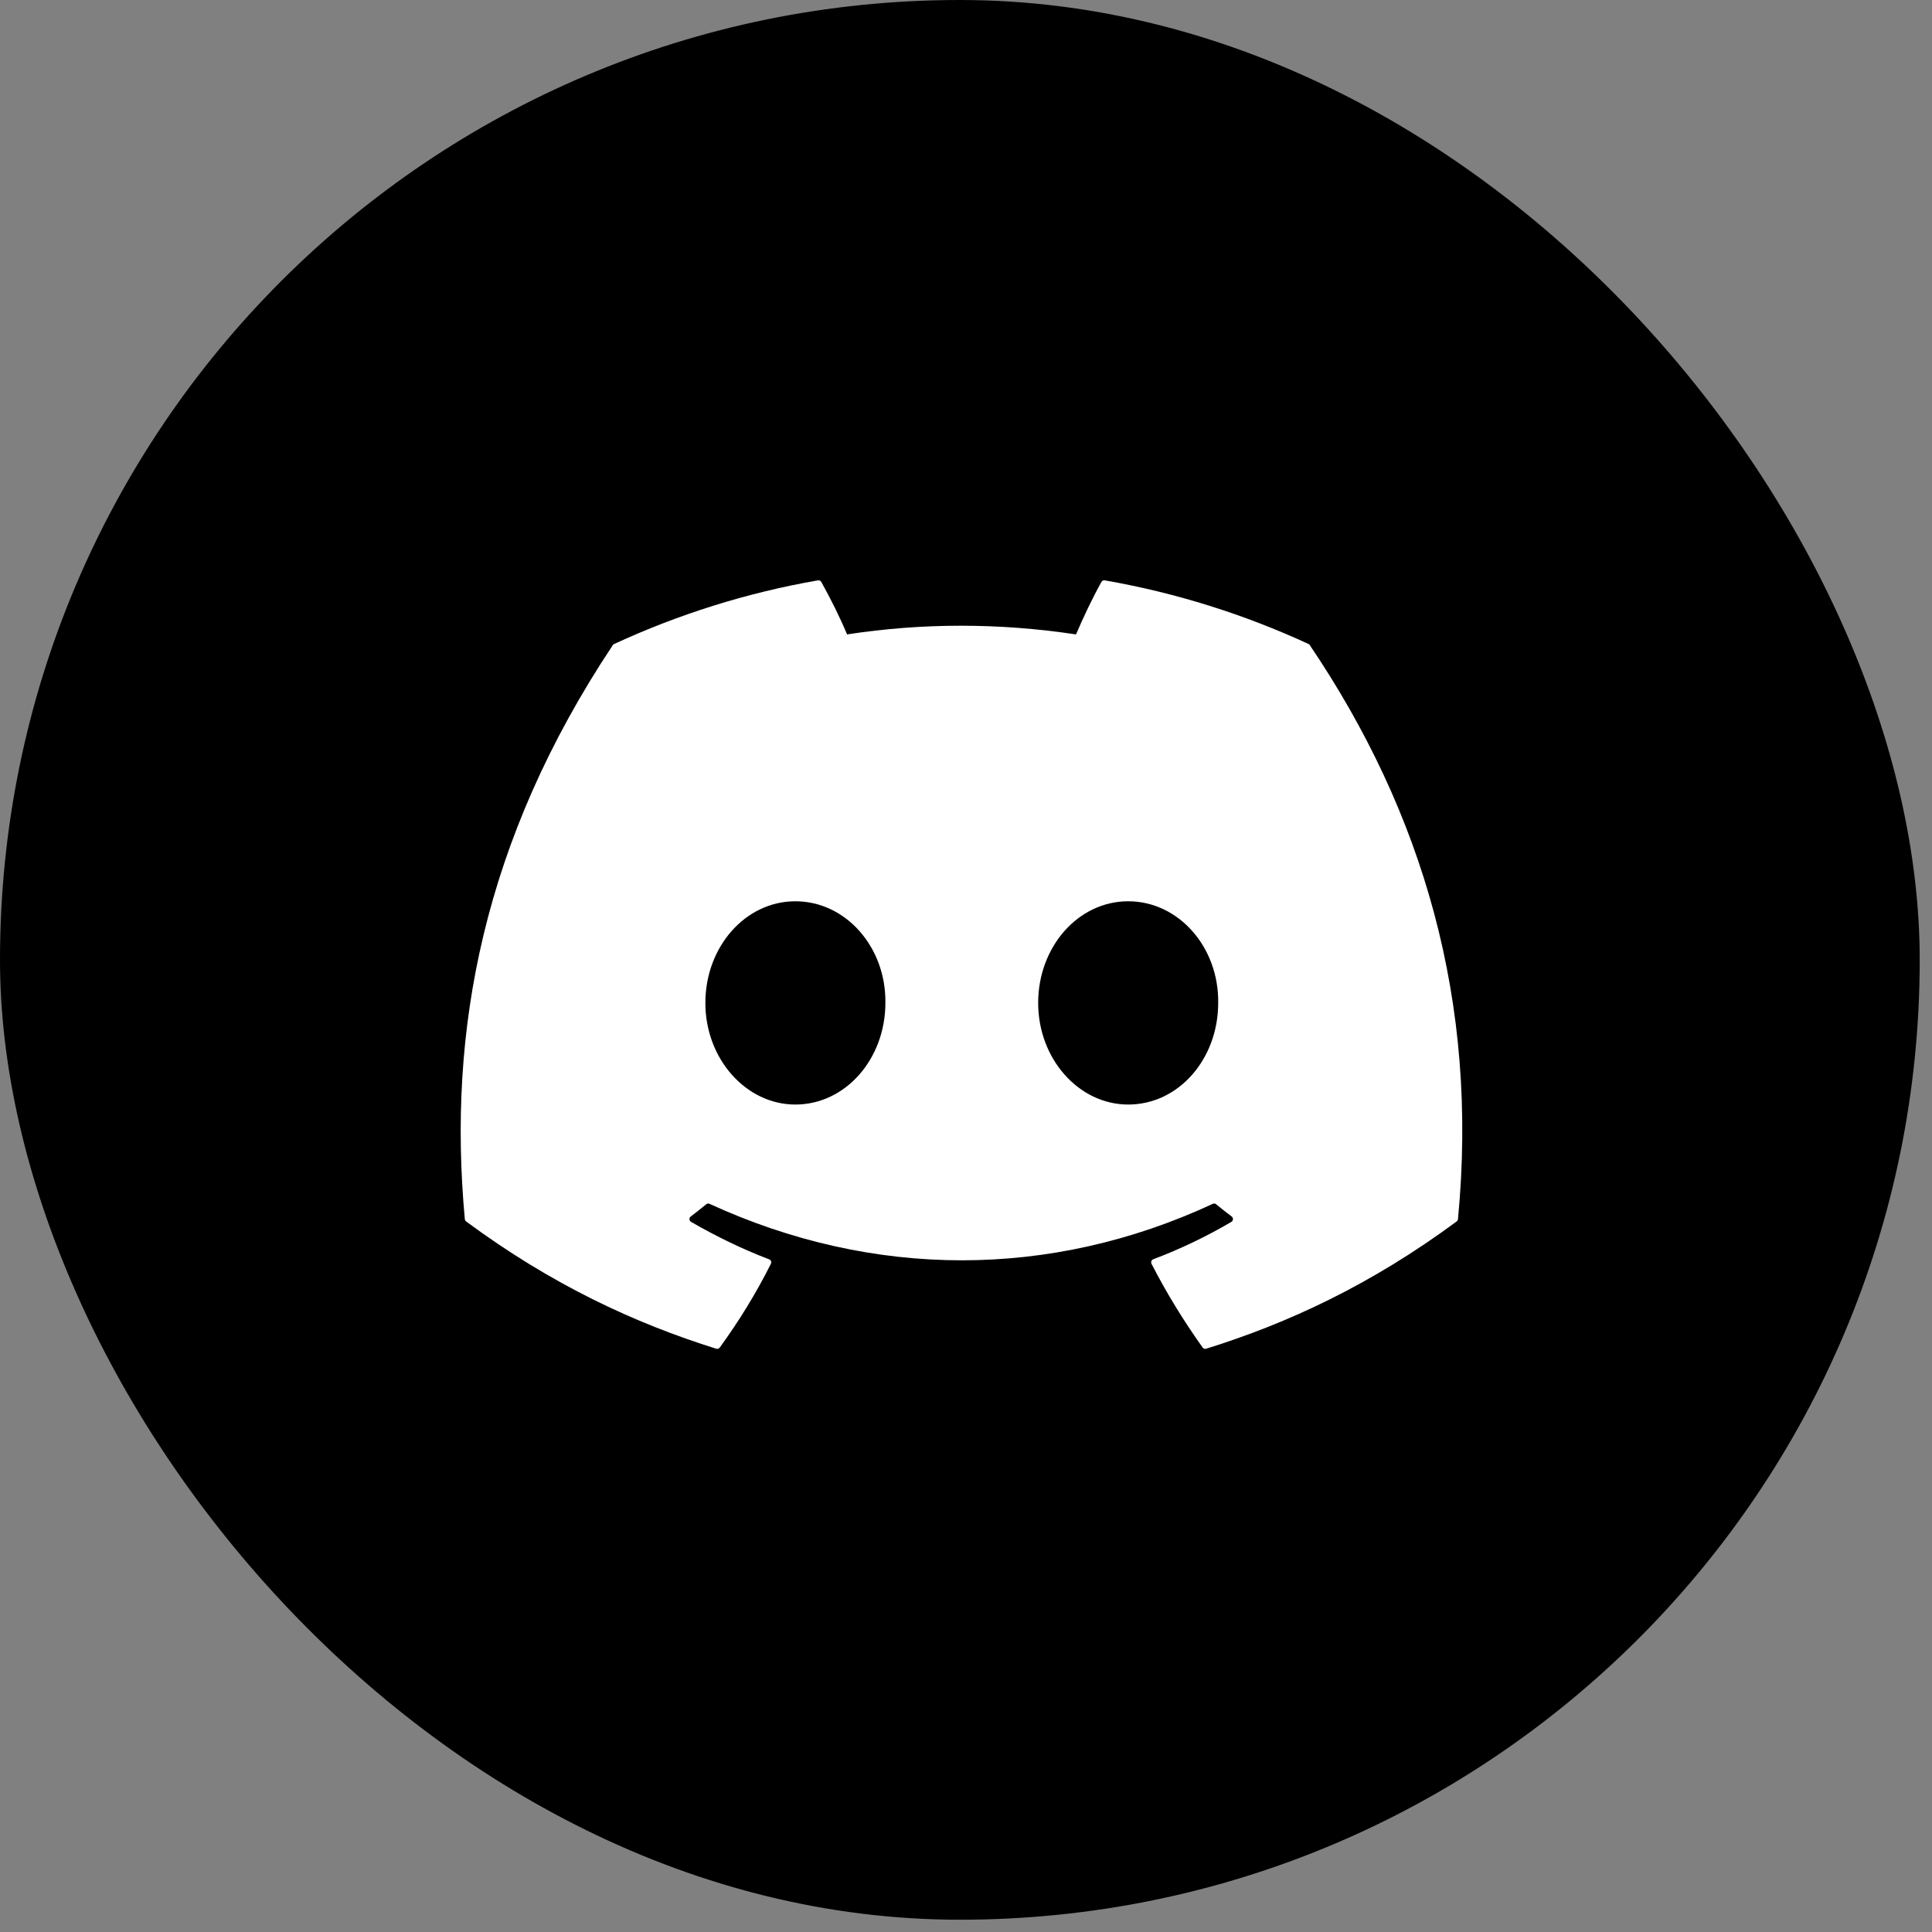 <svg width="62" height="62" viewBox="0 0 62 62" fill="none" xmlns="http://www.w3.org/2000/svg">
<rect x="0" y="0" width="62" height="62" fill="#808080" stroke="none"/>
<rect width="61.606" height="61.606" rx="30.803" fill="black"/>
<path d="M42.035 20.706C45.665 26.081 47.458 32.144 46.788 39.123C46.785 39.153 46.77 39.18 46.745 39.198C43.996 41.23 41.333 42.464 38.707 43.282C38.687 43.289 38.665 43.288 38.645 43.281C38.624 43.275 38.607 43.261 38.594 43.244C37.988 42.394 37.436 41.498 36.953 40.556C36.926 40.501 36.951 40.434 37.008 40.412C37.883 40.08 38.716 39.682 39.517 39.211C39.58 39.173 39.584 39.082 39.526 39.039C39.356 38.912 39.187 38.778 39.026 38.645C38.996 38.62 38.956 38.615 38.921 38.632C33.723 41.049 28.028 41.049 22.768 38.632C22.734 38.616 22.693 38.621 22.664 38.646C22.503 38.779 22.334 38.912 22.166 39.039C22.108 39.082 22.113 39.173 22.176 39.211C22.977 39.673 23.809 40.08 24.684 40.414C24.74 40.436 24.767 40.501 24.739 40.556C24.267 41.499 23.715 42.395 23.097 43.245C23.07 43.279 23.026 43.295 22.985 43.282C20.371 42.464 17.707 41.23 14.959 39.198C14.936 39.18 14.919 39.152 14.917 39.122C14.357 33.085 15.498 26.972 19.665 20.704C19.675 20.688 19.69 20.675 19.708 20.667C21.758 19.72 23.955 19.023 26.25 18.624C26.292 18.618 26.334 18.637 26.356 18.675C26.639 19.18 26.964 19.829 27.183 20.359C29.603 19.987 32.061 19.987 34.531 20.359C34.751 19.84 35.063 19.18 35.346 18.675C35.356 18.656 35.372 18.641 35.391 18.632C35.409 18.623 35.431 18.62 35.451 18.624C37.748 19.024 39.945 19.721 41.993 20.667C42.011 20.675 42.026 20.688 42.035 20.706ZM28.413 32.185C28.439 30.4 27.146 28.923 25.524 28.923C23.916 28.923 22.636 30.387 22.636 32.185C22.636 33.982 23.941 35.446 25.524 35.446C27.134 35.446 28.413 33.982 28.413 32.185ZM39.093 32.185C39.119 30.4 37.827 28.923 36.205 28.923C34.596 28.923 33.316 30.387 33.316 32.185C33.316 33.982 34.621 35.446 36.205 35.446C37.827 35.446 39.093 33.982 39.093 32.185Z" fill="white"/>
</svg>
